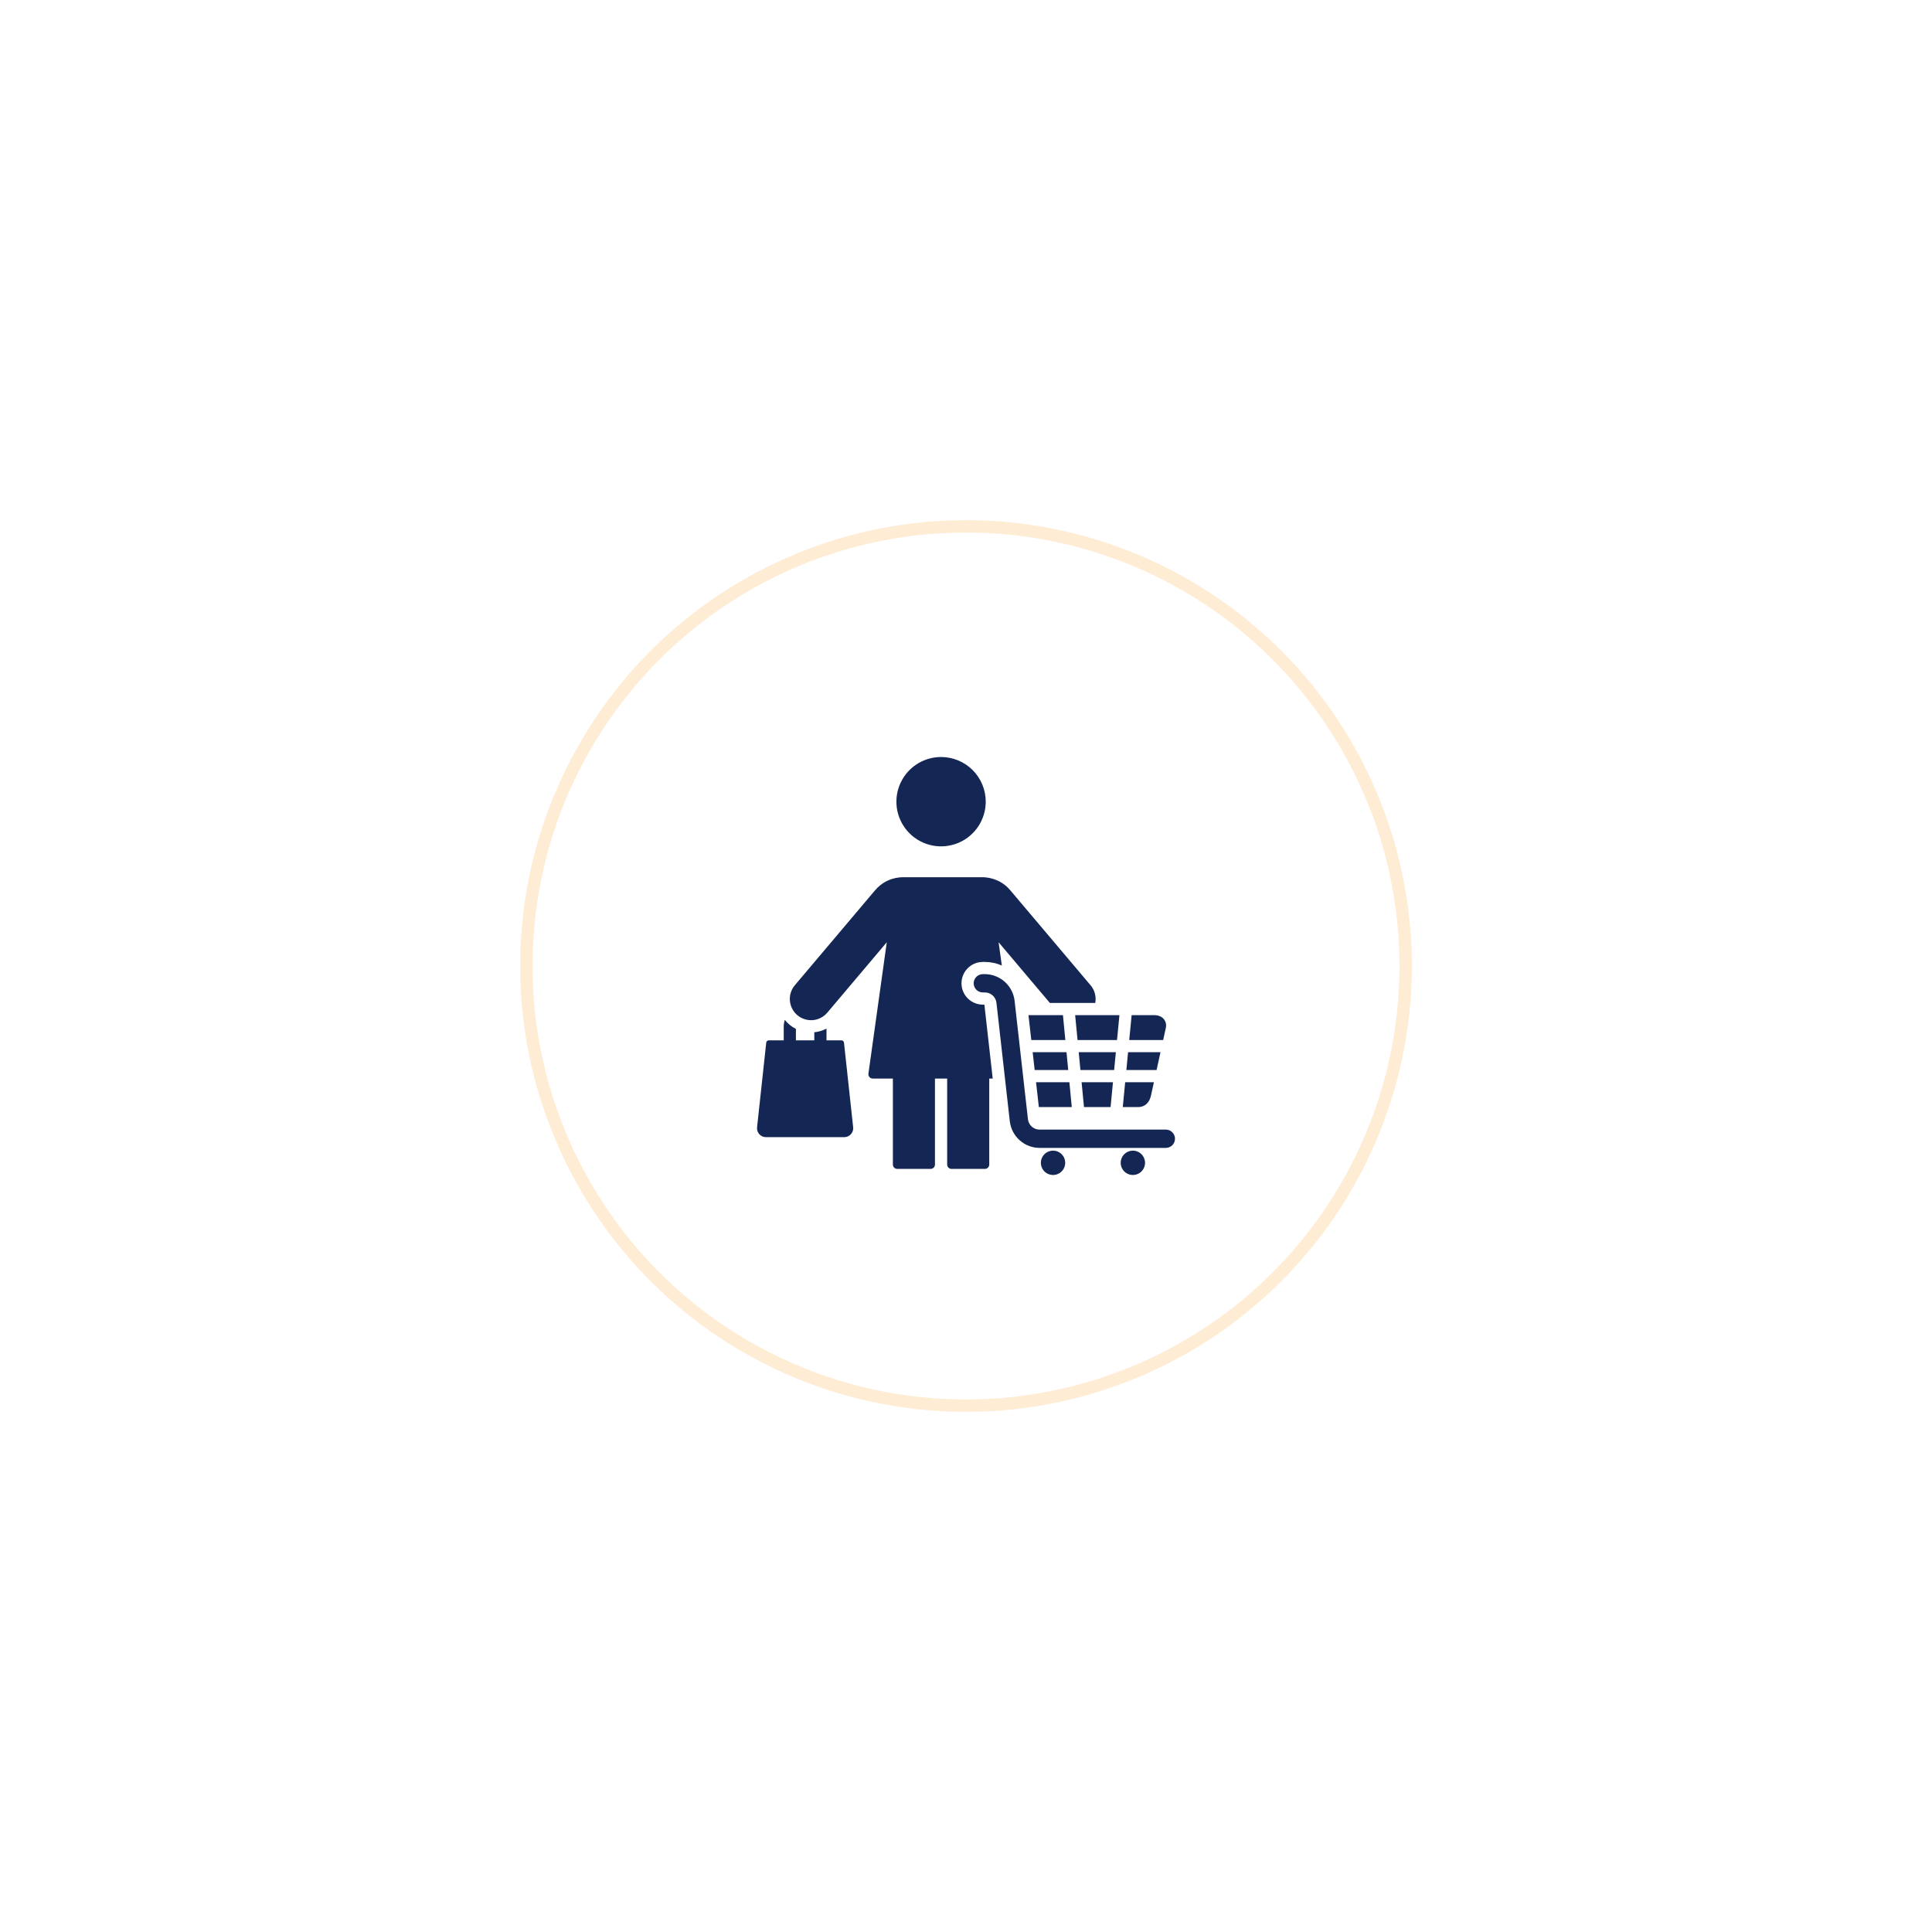 <svg width="156" height="156" viewBox="0 0 156 156" fill="none" xmlns="http://www.w3.org/2000/svg">
<g filter="url(#filter0_d_0_289)">
<circle cx="78" cy="78" r="36" fill="white"/>
<circle cx="78" cy="78" r="35.5" stroke="#FFA32B" stroke-opacity="0.2"/>
</g>
<path fill-rule="evenodd" clip-rule="evenodd" d="M62.075 84.002H63.282V82.898C63.282 82.712 63.312 82.527 63.371 82.35C63.613 82.656 63.919 82.904 64.266 83.078V84.003H65.752V83.35C66.095 83.316 66.429 83.216 66.736 83.058V84.003H67.942C67.994 84.002 68.043 84.021 68.081 84.055C68.119 84.089 68.143 84.136 68.148 84.187L68.888 91.018C68.9 91.119 68.889 91.222 68.859 91.319C68.828 91.415 68.776 91.505 68.708 91.581C68.64 91.656 68.557 91.717 68.464 91.758C68.371 91.799 68.27 91.82 68.168 91.82H61.849C61.747 91.82 61.647 91.799 61.554 91.758C61.461 91.717 61.377 91.656 61.309 91.58C61.241 91.505 61.19 91.415 61.159 91.318C61.128 91.221 61.118 91.119 61.13 91.018L61.87 84.187C61.875 84.136 61.899 84.089 61.937 84.055C61.975 84.021 62.024 84.002 62.075 84.002ZM94.136 91.21C94.332 91.21 94.52 91.288 94.659 91.427C94.797 91.565 94.875 91.753 94.875 91.949C94.875 92.145 94.797 92.333 94.659 92.471C94.52 92.61 94.332 92.687 94.136 92.687H83.943C83.347 92.686 82.773 92.466 82.33 92.069C81.886 91.671 81.604 91.125 81.536 90.534L80.459 80.972C80.433 80.741 80.323 80.527 80.149 80.372C79.975 80.217 79.75 80.133 79.518 80.134H79.359C79.163 80.134 78.975 80.056 78.837 79.918C78.698 79.779 78.62 79.592 78.62 79.396C78.62 79.2 78.698 79.012 78.837 78.873C78.975 78.735 79.163 78.657 79.359 78.657H79.518C80.113 78.659 80.687 78.879 81.131 79.276C81.574 79.673 81.857 80.219 81.924 80.811L83.002 90.372C83.027 90.604 83.137 90.817 83.311 90.972C83.485 91.127 83.71 91.212 83.943 91.21H94.136ZM92.94 88.442L93.172 87.385H90.853L90.66 89.392H91.898C92.423 89.392 92.819 89.053 92.941 88.442H92.94ZM93.389 86.4L93.704 84.961H91.086L90.948 86.4L93.389 86.4ZM93.921 83.977L94.143 82.963C94.23 82.435 93.873 81.969 93.204 81.969H91.374L91.18 83.977H93.921ZM90.388 81.969H86.814L87.007 83.977H90.195L90.388 81.969ZM87.101 84.961L87.239 86.4H89.962L90.1 84.961H87.101ZM87.334 87.385L87.527 89.392H89.674L89.867 87.385H87.334ZM85.828 81.969H83.045L83.272 83.977H86.021L85.828 81.969L85.828 81.969ZM83.383 84.961L83.545 86.4H86.254L86.115 84.961H83.383ZM83.656 87.385L83.882 89.392H86.541L86.348 87.385H83.656ZM86.01 93.892C86.01 94.086 85.953 94.276 85.845 94.438C85.737 94.6 85.583 94.726 85.404 94.8C85.224 94.875 85.026 94.894 84.836 94.856C84.645 94.818 84.47 94.725 84.332 94.587C84.195 94.45 84.101 94.275 84.064 94.084C84.025 93.893 84.045 93.695 84.119 93.516C84.194 93.336 84.32 93.183 84.481 93.075C84.643 92.967 84.833 92.909 85.028 92.909C85.288 92.909 85.538 93.013 85.723 93.197C85.907 93.381 86.01 93.631 86.01 93.892ZM92.457 93.892C92.457 94.086 92.4 94.276 92.292 94.438C92.184 94.6 92.03 94.726 91.851 94.8C91.671 94.875 91.473 94.894 91.283 94.856C91.092 94.818 90.917 94.725 90.779 94.587C90.642 94.45 90.548 94.274 90.51 94.084C90.472 93.893 90.492 93.695 90.566 93.516C90.641 93.336 90.767 93.183 90.928 93.075C91.09 92.967 91.28 92.909 91.475 92.909C91.604 92.909 91.731 92.934 91.851 92.984C91.97 93.033 92.078 93.106 92.169 93.197C92.261 93.288 92.333 93.397 92.383 93.516C92.432 93.635 92.457 93.763 92.457 93.892ZM70.122 86.688C70.115 86.738 70.118 86.789 70.132 86.837C70.147 86.886 70.171 86.93 70.204 86.968C70.237 87.006 70.278 87.037 70.324 87.057C70.37 87.078 70.419 87.089 70.47 87.089H72.096V94.031C72.096 94.124 72.133 94.214 72.199 94.28C72.265 94.346 72.354 94.383 72.447 94.383H75.143C75.236 94.383 75.325 94.346 75.391 94.28C75.457 94.214 75.494 94.124 75.494 94.031V87.089H76.479V94.031C76.479 94.124 76.516 94.214 76.582 94.28C76.648 94.346 76.737 94.383 76.83 94.383H79.526C79.619 94.383 79.708 94.346 79.774 94.28C79.84 94.214 79.877 94.124 79.877 94.031V87.089H80.157L79.485 81.119H79.359C78.902 81.119 78.464 80.937 78.141 80.614C77.818 80.291 77.636 79.853 77.636 79.396C77.636 78.939 77.818 78.501 78.141 78.177C78.464 77.854 78.902 77.673 79.359 77.673H79.518C79.992 77.673 80.462 77.772 80.895 77.965L80.632 76.083L84.774 80.984H88.437C88.484 80.734 88.475 80.477 88.41 80.231C88.346 79.984 88.227 79.756 88.063 79.561L81.599 71.912C81.318 71.569 80.962 71.293 80.559 71.106C80.156 70.919 79.716 70.826 79.272 70.832H72.963C72.519 70.826 72.079 70.919 71.676 71.106C71.273 71.293 70.918 71.569 70.636 71.912L64.173 79.562C63.882 79.909 63.741 80.358 63.781 80.809C63.82 81.261 64.036 81.678 64.382 81.971C64.729 82.263 65.176 82.407 65.628 82.37C66.079 82.334 66.498 82.12 66.793 81.776L71.603 76.083L70.122 86.688V86.688ZM75.987 61.125C75.273 61.125 74.576 61.337 73.983 61.733C73.389 62.129 72.927 62.693 72.654 63.352C72.381 64.011 72.31 64.736 72.449 65.436C72.588 66.135 72.931 66.778 73.436 67.283C73.94 67.787 74.583 68.131 75.283 68.27C75.983 68.409 76.708 68.338 77.367 68.064C78.026 67.791 78.589 67.329 78.986 66.736C79.382 66.143 79.594 65.445 79.594 64.732C79.594 64.258 79.5 63.789 79.319 63.352C79.138 62.914 78.872 62.516 78.537 62.181C78.202 61.846 77.805 61.581 77.367 61.4C76.929 61.218 76.46 61.125 75.987 61.125Z" fill="#142653"/>
<defs>
<filter id="filter0_d_0_289" x="0" y="0" width="156" height="156" filterUnits="userSpaceOnUse" color-interpolation-filters="sRGB">
<feFlood flood-opacity="0" result="BackgroundImageFix"/>
<feColorMatrix in="SourceAlpha" type="matrix" values="0 0 0 0 0 0 0 0 0 0 0 0 0 0 0 0 0 0 127 0" result="hardAlpha"/>
<feOffset/>
<feGaussianBlur stdDeviation="21"/>
<feComposite in2="hardAlpha" operator="out"/>
<feColorMatrix type="matrix" values="0 0 0 0 1 0 0 0 0 0.807 0 0 0 0 0.554 0 0 0 0.13 0"/>
<feBlend mode="normal" in2="BackgroundImageFix" result="effect1_dropShadow_0_289"/>
<feBlend mode="normal" in="SourceGraphic" in2="effect1_dropShadow_0_289" result="shape"/>
</filter>
</defs>
</svg>
